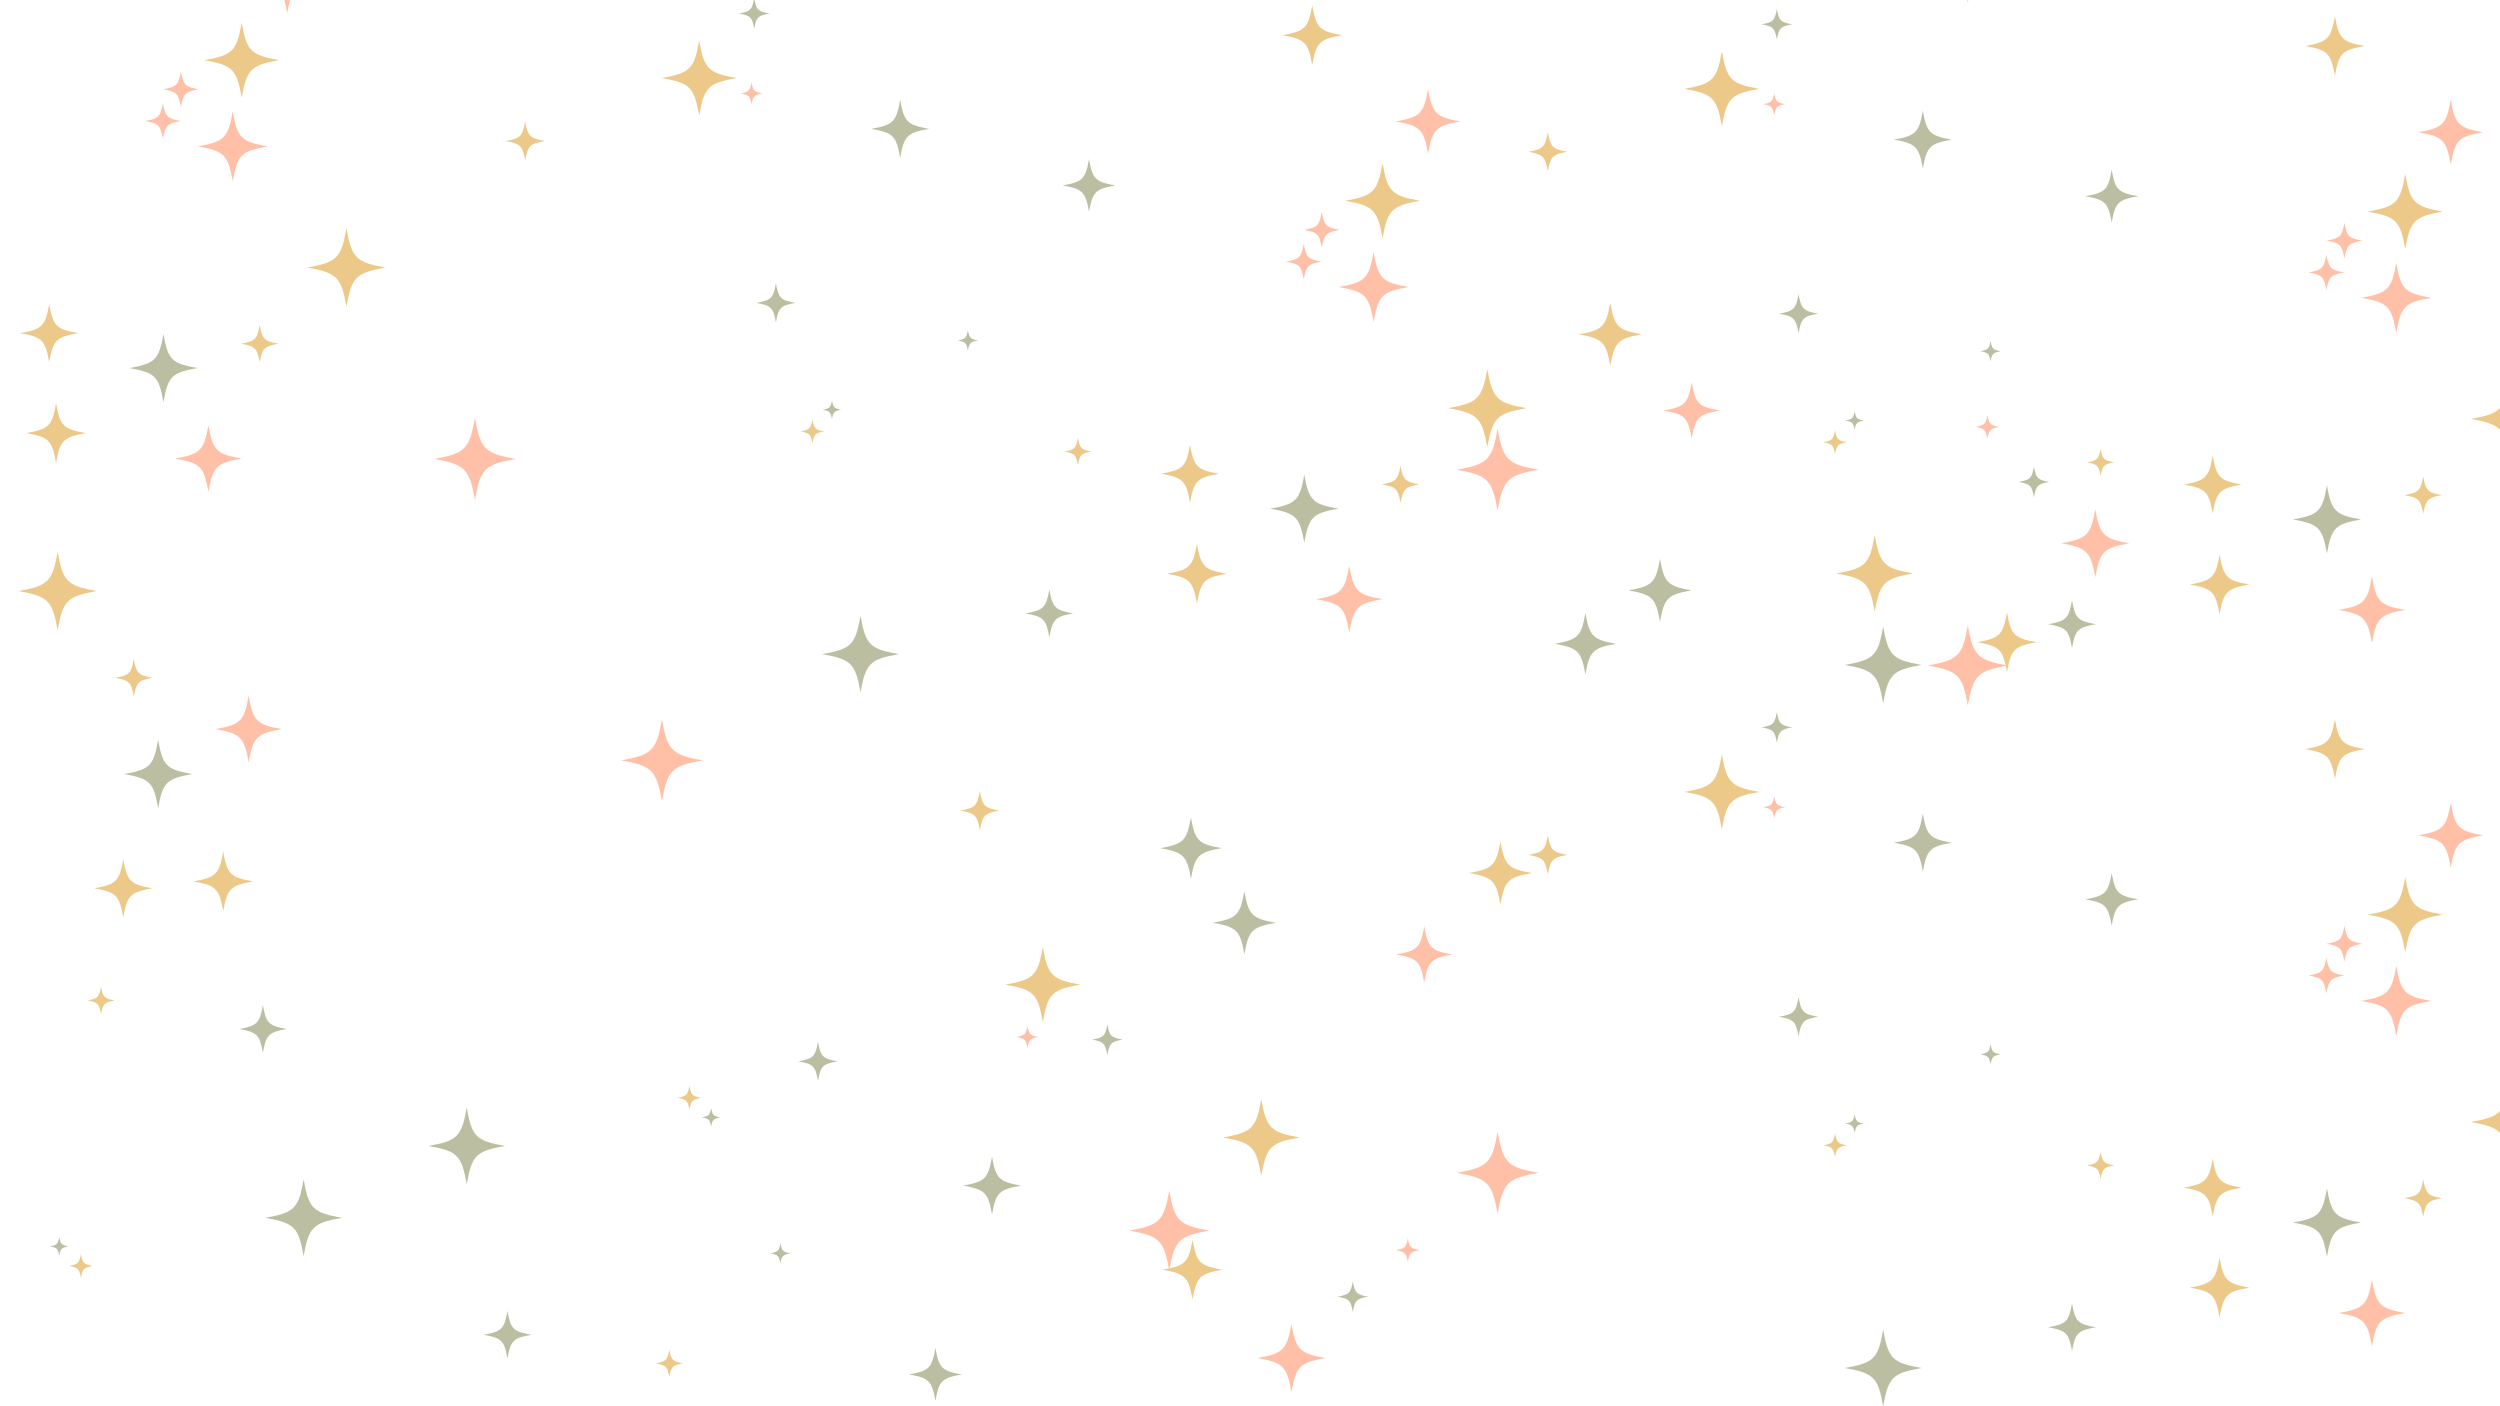 <svg width="2560" height="1440" viewBox="0 0 2560 1440" fill="none" xmlns="http://www.w3.org/2000/svg">
<g clip-path="url(#clip0_156_2478)">
<path d="M2303.38 598.552C2280.25 602.641 2276.94 605.943 2272.86 629.083C2268.78 605.953 2265.46 602.641 2242.35 598.552C2265.47 594.469 2268.79 591.167 2272.86 568.021C2276.95 591.156 2280.26 594.469 2303.38 598.552Z" fill="#ECC889"/>
<path d="M1801.55 90.974C1772.48 96.109 1768.32 100.271 1763.18 129.349C1758.05 100.271 1753.89 96.109 1724.82 90.974C1753.89 85.839 1758.05 81.677 1763.18 52.599C1768.32 81.677 1772.48 85.839 1801.55 90.974Z" fill="#ECC889"/>
<mask id="mask0_156_2478" style="mask-type:luminance" maskUnits="userSpaceOnUse" x="1491" y="438" width="85" height="86">
<path d="M1576 438.667V524H1491.48V438.667H1576Z" fill="white"/>
</mask>
<g mask="url(#mask0_156_2478)">
<path d="M1575.39 481.005C1543.68 486.604 1539.14 491.146 1533.54 522.865C1527.94 491.146 1523.4 486.604 1491.68 481.005C1523.4 475.401 1527.94 470.865 1533.54 439.141C1539.14 470.865 1543.68 475.401 1575.39 481.005Z" fill="#FFC0A7"/>
</g>
<path d="M2418.99 246.443C2405.11 248.89 2403.14 250.885 2400.69 264.755C2398.24 250.875 2396.24 248.89 2382.38 246.443C2396.26 243.995 2398.24 242.005 2400.69 228.135C2403.14 242.015 2405.13 243.995 2418.99 246.443Z" fill="#FFC0A7"/>
<path d="M1891.3 452.833C1882.05 454.469 1880.73 455.792 1879.09 465.047C1877.46 455.792 1876.14 454.469 1866.89 452.833C1876.14 451.198 1877.46 449.875 1879.09 440.625C1880.73 449.875 1882.05 451.198 1891.3 452.833Z" fill="#ECC889"/>
<path d="M2542.68 135.396C2517.57 139.828 2513.97 143.422 2509.54 168.537C2505.11 143.422 2501.52 139.828 2476.41 135.396C2501.52 130.964 2505.11 127.365 2509.54 102.255C2513.97 127.365 2517.57 130.964 2542.68 135.396Z" fill="#FFC0A7"/>
<path d="M2400.58 278.948C2386.7 281.396 2384.72 283.39 2382.27 297.255C2379.82 283.38 2377.83 281.396 2363.96 278.948C2377.84 276.5 2379.82 274.505 2382.27 260.635C2384.72 274.515 2386.71 276.5 2400.58 278.948Z" fill="#FFC0A7"/>
<mask id="mask1_156_2478" style="mask-type:luminance" maskUnits="userSpaceOnUse" x="1888" y="641" width="80" height="80">
<path d="M1968 641.333V720.094H1888V641.333H1968Z" fill="white"/>
</mask>
<g mask="url(#mask1_156_2478)">
<path d="M1967.62 680.896C1937.89 686.146 1933.64 690.396 1928.38 720.146C1923.12 690.406 1918.88 686.146 1889.14 680.896C1918.87 675.641 1923.12 671.391 1928.38 641.641C1933.64 671.38 1937.88 675.641 1967.62 680.896Z" fill="#BBBEA0"/>
</g>
<path d="M2164.94 473.422C2154.36 475.281 2152.85 476.802 2150.99 487.375C2149.12 476.802 2147.61 475.281 2137.04 473.422C2147.61 471.557 2149.12 470.042 2150.99 459.463C2152.85 470.042 2154.36 471.557 2164.94 473.422Z" fill="#ECC889"/>
<path d="M2500.56 507.005C2486.03 509.573 2483.94 511.651 2481.38 526.193C2478.81 511.651 2476.73 509.573 2462.19 507.005C2476.73 504.438 2478.81 502.36 2481.38 487.818C2483.94 502.36 2486.03 504.438 2500.56 507.005Z" fill="#ECC889"/>
<path d="M2189.4 200.943C2168.92 204.557 2165.98 207.495 2162.37 227.974C2158.76 207.485 2155.82 204.547 2135.34 200.943C2155.83 197.323 2158.77 194.386 2162.37 173.912C2165.99 194.396 2168.93 197.333 2189.4 200.943Z" fill="#BBBEA0"/>
<path d="M1861.78 321.198C1846.58 323.885 1844.41 326.052 1841.73 341.265C1839.05 326.062 1836.86 323.885 1821.68 321.198C1836.88 318.515 1839.06 316.349 1841.73 301.135C1844.42 316.333 1846.59 318.515 1861.78 321.198Z" fill="#BBBEA0"/>
<path d="M2048.79 359.661C2040.86 361.057 2039.73 362.198 2038.33 370.125C2036.93 362.198 2035.8 361.057 2027.86 359.661C2035.8 358.265 2036.93 357.125 2038.33 349.198C2039.73 357.125 2040.86 358.265 2048.79 359.661Z" fill="#BBBEA0"/>
<path d="M2462.85 624.557C2437.08 629.104 2433.4 632.792 2428.84 658.573C2424.29 632.802 2420.61 629.115 2394.83 624.557C2420.6 620.005 2424.28 616.323 2428.84 590.537C2433.39 616.313 2437.07 619.995 2462.85 624.557Z" fill="#FFC0A7"/>
<path d="M1908.73 430.625C1901.46 431.901 1900.42 432.953 1899.14 440.214C1897.86 432.943 1896.81 431.901 1889.56 430.625C1896.82 429.349 1897.86 428.297 1899.14 421.037C1900.42 428.307 1901.47 429.349 1908.73 430.625Z" fill="#BBBEA0"/>
<path d="M1605.05 155.438C1589.85 158.125 1587.68 160.292 1585 175.505C1582.31 160.302 1580.14 158.125 1564.95 155.438C1580.15 152.75 1582.32 150.583 1585 135.375C1587.69 150.573 1589.86 152.75 1605.05 155.438Z" fill="#ECC889"/>
<path d="M2610.32 429C2579.92 434.365 2575.57 438.719 2570.2 469.12C2564.84 438.719 2560.49 434.365 2530.09 429C2560.49 423.636 2564.84 419.281 2570.2 388.88C2575.57 419.281 2579.92 423.636 2610.32 429Z" fill="#ECC889"/>
<path d="M2421.45 47.099C2398.32 51.182 2395.01 54.484 2390.94 77.625C2386.85 54.495 2383.54 51.182 2360.42 47.099C2383.55 43.011 2386.86 39.709 2390.94 16.568C2395.02 39.698 2398.33 43.011 2421.45 47.099Z" fill="#ECC889"/>
<path d="M2501.33 216.651C2472.26 221.786 2468.1 225.948 2462.96 255.026C2457.83 225.948 2453.67 221.786 2424.59 216.651C2453.67 211.515 2457.83 207.354 2462.96 178.276C2468.1 207.354 2472.26 211.515 2501.33 216.651Z" fill="#ECC889"/>
<path d="M1828.15 106.682C1819.56 108.203 1818.33 109.427 1816.81 118.026C1815.29 109.437 1814.06 108.213 1805.46 106.682C1814.05 105.167 1815.28 103.943 1816.81 95.338C1818.32 103.932 1819.55 105.156 1828.15 106.682Z" fill="#FFC0A7"/>
<path d="M2489.51 304.948C2462.42 309.74 2458.54 313.604 2453.76 340.714C2448.97 313.615 2445.1 309.74 2417.99 304.948C2445.09 300.161 2448.97 296.292 2453.76 269.188C2458.54 296.281 2462.41 300.161 2489.51 304.948Z" fill="#FFC0A7"/>
<path d="M2056.03 -38.495C2024.97 -33.011 2020.53 -28.568 2015.05 2.505C2009.57 -28.558 2005.11 -33 1974.07 -38.495C2005.13 -43.974 2009.57 -48.417 2015.05 -79.49C2020.53 -48.427 2024.98 -43.984 2056.03 -38.495Z" fill="#FFC0A7"/>
<path d="M2417.68 531.922C2391.25 536.594 2387.47 540.375 2382.8 566.807C2378.14 540.375 2374.35 536.594 2347.92 531.922C2374.35 527.255 2378.14 523.474 2382.8 497.037C2387.47 523.474 2391.25 527.255 2417.68 531.922Z" fill="#BBBEA0"/>
<path d="M1835.21 24.885C1823.32 26.99 1821.61 28.688 1819.52 40.583C1817.41 28.688 1815.71 26.99 1803.82 24.885C1815.71 22.787 1817.41 21.083 1819.52 9.188C1821.61 21.083 1823.32 22.787 1835.21 24.885Z" fill="#BBBEA0"/>
<path d="M2146.16 639.182C2127.66 642.453 2125.01 645.099 2121.74 663.604C2118.47 645.099 2115.82 642.453 2097.32 639.182C2115.82 635.911 2118.47 633.265 2121.74 614.76C2125.01 633.265 2127.66 635.911 2146.16 639.182Z" fill="#BBBEA0"/>
<path d="M2295.46 496.172C2272.99 500.136 2269.78 503.354 2265.81 525.823C2261.85 503.354 2258.63 500.136 2236.16 496.172C2258.63 492.208 2261.85 488.99 2265.81 466.521C2269.78 488.99 2272.99 492.208 2295.46 496.172Z" fill="#ECC889"/>
<path d="M1998.65 142.979C1976.18 146.943 1972.97 150.161 1969 172.63C1965.04 150.161 1961.82 146.943 1939.35 142.979C1961.82 139.016 1965.04 135.797 1969 113.328C1972.97 135.797 1976.18 139.016 1998.65 142.979Z" fill="#BBBEA0"/>
<path d="M2303.38 1318.52C2280.25 1322.6 2276.94 1325.9 2272.86 1349.05C2268.78 1325.91 2265.46 1322.6 2242.35 1318.52C2265.47 1314.43 2268.79 1311.13 2272.86 1287.98C2276.95 1311.11 2280.26 1314.43 2303.38 1318.52Z" fill="#ECC889"/>
<path d="M1801.55 810.938C1772.48 816.073 1768.32 820.229 1763.18 849.307C1758.05 820.229 1753.89 816.073 1724.82 810.938C1753.89 805.802 1758.05 801.641 1763.18 772.562C1768.32 801.641 1772.48 805.802 1801.55 810.938Z" fill="#ECC889"/>
<path d="M2085.65 657.63C2062.52 661.719 2059.2 665.021 2055.13 688.161C2051.05 665.031 2047.73 661.719 2024.61 657.63C2047.74 653.547 2051.06 650.245 2055.13 627.104C2059.21 650.234 2062.53 653.547 2085.65 657.63Z" fill="#ECC889"/>
<mask id="mask2_156_2478" style="mask-type:luminance" maskUnits="userSpaceOnUse" x="1491" y="1158" width="85" height="86">
<path d="M1576 1158.67V1244H1491.48V1158.67H1576Z" fill="white"/>
</mask>
<g mask="url(#mask2_156_2478)">
<path d="M1575.39 1200.96C1543.68 1206.57 1539.14 1211.1 1533.54 1242.83C1527.94 1211.1 1523.4 1206.57 1491.68 1200.96C1523.4 1195.36 1527.94 1190.82 1533.54 1159.1C1539.14 1190.82 1543.68 1195.36 1575.39 1200.96Z" fill="#FFC0A7"/>
</g>
<path d="M2418.99 966.406C2405.11 968.854 2403.14 970.849 2400.69 984.714C2398.24 970.839 2396.24 968.854 2382.38 966.406C2396.26 963.958 2398.24 961.964 2400.69 948.094C2403.14 961.974 2405.13 963.958 2418.99 966.406Z" fill="#FFC0A7"/>
<path d="M1891.3 1172.8C1882.05 1174.43 1880.73 1175.76 1879.09 1185.01C1877.46 1175.76 1876.14 1174.43 1866.89 1172.8C1876.14 1171.16 1877.46 1169.84 1879.09 1160.58C1880.73 1169.84 1882.05 1171.16 1891.3 1172.8Z" fill="#ECC889"/>
<path d="M2542.68 855.354C2517.57 859.786 2513.97 863.385 2509.54 888.495C2505.11 863.385 2501.52 859.786 2476.41 855.354C2501.52 850.922 2505.11 847.328 2509.54 822.213C2513.97 847.328 2517.57 850.922 2542.68 855.354Z" fill="#FFC0A7"/>
<path d="M2400.58 998.906C2386.7 1001.35 2384.72 1003.35 2382.27 1017.22C2379.82 1003.34 2377.83 1001.35 2363.96 998.906C2377.84 996.458 2379.82 994.464 2382.27 980.599C2384.72 994.474 2386.71 996.458 2400.58 998.906Z" fill="#FFC0A7"/>
<path d="M1761.08 420.365C1739.28 424.208 1736.16 427.333 1732.31 449.151C1728.47 427.344 1725.33 424.224 1703.54 420.365C1725.35 416.521 1728.47 413.396 1732.31 391.578C1736.16 413.385 1739.29 416.505 1761.08 420.365Z" fill="#FFC0A7"/>
<mask id="mask3_156_2478" style="mask-type:luminance" maskUnits="userSpaceOnUse" x="1616" y="310" width="66" height="65">
<path d="M1681.33 310.094V374.667H1616V310.094H1681.33Z" fill="white"/>
</mask>
<g mask="url(#mask3_156_2478)">
<path d="M1681.17 342.359C1656.72 346.672 1653.22 350.182 1648.91 374.625C1644.6 350.172 1641.09 346.672 1616.65 342.359C1641.1 338.047 1644.6 334.536 1648.91 310.094C1653.22 334.547 1656.73 338.047 1681.17 342.359Z" fill="#ECC889"/>
</g>
<path d="M2047.29 437.156C2038.04 438.792 2036.71 440.114 2035.08 449.37C2033.44 440.114 2032.12 438.792 2022.87 437.156C2032.12 435.521 2033.44 434.198 2035.08 424.948C2036.71 434.198 2038.04 435.521 2047.29 437.156Z" fill="#FFC0A7"/>
<path d="M1654.84 659.255C1631.05 663.464 1627.65 666.865 1623.45 690.656C1619.24 666.865 1615.84 663.464 1592.05 659.255C1615.84 655.052 1619.24 651.651 1623.45 627.859C1627.65 651.651 1631.05 655.052 1654.84 659.255Z" fill="#BBBEA0"/>
<path d="M1967.62 1400.85C1937.89 1406.11 1933.64 1410.35 1928.38 1440.1C1923.12 1410.36 1918.88 1406.11 1889.14 1400.85C1918.87 1395.6 1923.12 1391.35 1928.38 1361.6C1933.64 1391.34 1937.88 1395.6 1967.62 1400.85Z" fill="#BBBEA0"/>
<path d="M2164.94 1193.38C2154.36 1195.24 2152.85 1196.76 2150.99 1207.33C2149.12 1196.76 2147.61 1195.24 2137.04 1193.38C2147.61 1191.52 2149.12 1190 2150.99 1179.43C2152.85 1190 2154.36 1191.52 2164.94 1193.38Z" fill="#ECC889"/>
<path d="M2500.56 1226.96C2486.03 1229.53 2483.94 1231.61 2481.38 1246.15C2478.81 1231.61 2476.73 1229.53 2462.19 1226.96C2476.73 1224.4 2478.81 1222.32 2481.38 1207.78C2483.94 1222.32 2486.03 1224.4 2500.56 1226.96Z" fill="#ECC889"/>
<path d="M2189.4 920.901C2168.92 924.521 2165.98 927.458 2162.37 947.932C2158.76 927.448 2155.82 924.51 2135.34 920.901C2155.83 917.281 2158.77 914.349 2162.37 893.87C2165.99 914.359 2168.93 917.292 2189.4 920.901Z" fill="#BBBEA0"/>
<path d="M1861.78 1041.16C1846.58 1043.85 1844.41 1046.02 1841.73 1061.22C1839.05 1046.03 1836.86 1043.85 1821.68 1041.16C1836.88 1038.47 1839.06 1036.31 1841.73 1021.09C1844.42 1036.3 1846.59 1038.47 1861.78 1041.16Z" fill="#BBBEA0"/>
<path d="M2048.79 1079.62C2040.86 1081.02 2039.73 1082.16 2038.33 1090.09C2036.93 1082.16 2035.8 1081.02 2027.86 1079.62C2035.8 1078.22 2036.93 1077.09 2038.33 1069.16C2039.73 1077.09 2040.86 1078.22 2048.79 1079.62Z" fill="#BBBEA0"/>
<path d="M2462.85 1344.52C2437.08 1349.07 2433.4 1352.75 2428.84 1378.54C2424.29 1352.76 2420.61 1349.08 2394.83 1344.52C2420.6 1339.96 2424.28 1336.28 2428.84 1310.49C2433.39 1336.27 2437.07 1339.95 2462.85 1344.52Z" fill="#FFC0A7"/>
<path d="M1908.73 1150.58C1901.46 1151.86 1900.42 1152.92 1899.14 1160.17C1897.86 1152.91 1896.81 1151.86 1889.56 1150.58C1896.82 1149.31 1897.86 1148.26 1899.14 1140.99C1900.42 1148.27 1901.47 1149.31 1908.73 1150.58Z" fill="#BBBEA0"/>
<path d="M1605.05 875.396C1589.85 878.083 1587.68 880.25 1585 895.464C1582.31 880.261 1580.14 878.083 1564.95 875.396C1580.15 872.714 1582.32 870.547 1585 855.333C1587.69 870.531 1589.86 872.714 1605.05 875.396Z" fill="#ECC889"/>
<path d="M2610.32 1148.96C2579.92 1154.32 2575.57 1158.68 2570.2 1189.08C2564.84 1158.68 2560.49 1154.32 2530.09 1148.96C2560.49 1143.6 2564.84 1139.24 2570.2 1108.84C2575.57 1139.24 2579.92 1143.6 2610.32 1148.96Z" fill="#ECC889"/>
<path d="M2421.45 767.057C2398.32 771.14 2395.01 774.448 2390.94 797.588C2386.85 774.458 2383.54 771.14 2360.42 767.057C2383.55 762.974 2386.86 759.667 2390.94 736.526C2395.02 759.656 2398.33 762.974 2421.45 767.057Z" fill="#ECC889"/>
<path d="M2098.44 493.495C2086.55 495.599 2084.84 497.297 2082.74 509.193C2080.64 497.297 2078.94 495.599 2067.05 493.495C2078.94 491.396 2080.64 489.693 2082.74 477.797C2084.84 489.693 2086.55 491.396 2098.44 493.495Z" fill="#BBBEA0"/>
<path d="M2501.33 936.609C2472.26 941.745 2468.1 945.906 2462.96 974.984C2457.83 945.906 2453.67 941.745 2424.59 936.609C2453.67 931.474 2457.83 927.318 2462.96 898.234C2468.1 927.318 2472.26 931.474 2501.33 936.609Z" fill="#ECC889"/>
<path d="M1828.15 826.646C1819.56 828.162 1818.33 829.386 1816.81 837.99C1815.29 829.396 1814.06 828.172 1805.46 826.646C1814.05 825.13 1815.28 823.901 1816.81 815.302C1818.32 823.891 1819.55 825.115 1828.15 826.646Z" fill="#FFC0A7"/>
<path d="M2489.51 1024.91C2462.42 1029.7 2458.54 1033.57 2453.76 1060.67C2448.97 1033.58 2445.1 1029.7 2417.99 1024.91C2445.09 1020.12 2448.97 1016.26 2453.76 989.146C2458.54 1016.24 2462.41 1020.12 2489.51 1024.91Z" fill="#FFC0A7"/>
<path d="M2056.03 681.469C2024.97 686.948 2020.53 691.391 2015.05 722.464C2009.57 691.401 2005.11 686.958 1974.07 681.469C2005.13 675.984 2009.57 671.542 2015.05 640.469C2020.53 671.531 2024.98 675.974 2056.03 681.469Z" fill="#FFC0A7"/>
<path d="M1732.08 604.547C1707.64 608.859 1704.14 612.37 1699.82 636.807C1695.52 612.354 1692.01 608.859 1667.57 604.547C1692.02 600.234 1695.52 596.724 1699.82 572.281C1704.14 596.734 1707.65 600.234 1732.08 604.547Z" fill="#BBBEA0"/>
<path d="M2417.68 1251.89C2391.25 1256.55 2387.47 1260.33 2382.8 1286.77C2378.14 1260.33 2374.35 1256.55 2347.92 1251.89C2374.35 1247.21 2378.14 1243.43 2382.8 1217C2387.47 1243.43 2391.25 1247.21 2417.68 1251.89Z" fill="#BBBEA0"/>
<path d="M1835.21 744.849C1823.32 746.948 1821.61 748.651 1819.52 760.547C1817.41 748.651 1815.71 746.948 1803.82 744.849C1815.71 742.745 1817.41 741.042 1819.52 729.146C1821.61 741.042 1823.32 742.745 1835.21 744.849Z" fill="#BBBEA0"/>
<path d="M2146.16 1359.14C2127.66 1362.42 2125.01 1365.06 2121.74 1383.56C2118.47 1365.06 2115.82 1362.42 2097.32 1359.14C2115.82 1355.87 2118.47 1353.23 2121.74 1334.72C2125.01 1353.23 2127.66 1355.87 2146.16 1359.14Z" fill="#BBBEA0"/>
<path d="M2180.45 556.333C2154.02 561 2150.24 564.781 2145.57 591.219C2140.9 564.781 2137.12 561.005 2110.69 556.333C2137.12 551.661 2140.9 547.88 2145.57 521.448C2150.24 547.88 2154.02 551.661 2180.45 556.333Z" fill="#FFC0A7"/>
<path d="M2295.46 1216.13C2272.99 1220.1 2269.78 1223.31 2265.81 1245.79C2261.85 1223.31 2258.63 1220.1 2236.16 1216.13C2258.63 1212.17 2261.85 1208.95 2265.81 1186.48C2269.78 1208.95 2272.99 1212.17 2295.46 1216.13Z" fill="#ECC889"/>
<path d="M1998.65 862.938C1976.18 866.906 1972.97 870.12 1969 892.594C1965.04 870.12 1961.82 866.906 1939.35 862.938C1961.82 858.974 1965.04 855.755 1969 833.287C1972.97 855.755 1976.18 858.974 1998.65 862.938Z" fill="#BBBEA0"/>
<path d="M1958.96 587.208C1929.22 592.464 1924.97 596.714 1919.71 626.464C1914.46 596.724 1910.21 592.464 1880.47 587.208C1910.2 581.958 1914.46 577.708 1919.71 547.958C1924.97 577.698 1929.21 581.958 1958.96 587.208Z" fill="#ECC889"/>
<path d="M1256.17 587.505C1233.04 591.594 1229.72 594.896 1225.65 618.036C1221.57 594.906 1218.25 591.594 1195.14 587.505C1218.26 583.422 1221.58 580.12 1225.65 556.979C1229.73 580.109 1233.05 583.422 1256.17 587.505Z" fill="#ECC889"/>
<path d="M754.338 79.927C725.265 85.063 721.104 89.224 715.969 118.302C710.838 89.224 706.677 85.063 677.604 79.927C706.677 74.792 710.838 70.636 715.969 41.552C721.104 70.636 725.265 74.792 754.338 79.927Z" fill="#ECC889"/>
<mask id="mask4_156_2478" style="mask-type:luminance" maskUnits="userSpaceOnUse" x="444" y="428" width="86" height="84">
<path d="M529.333 428V512H444.265V428H529.333Z" fill="white"/>
</mask>
<g mask="url(#mask4_156_2478)">
<path d="M528.177 469.958C496.463 475.557 491.922 480.099 486.323 511.823C480.724 480.099 476.182 475.557 444.463 469.958C476.182 464.354 480.724 459.818 486.323 428.094C491.922 459.818 496.463 464.354 528.177 469.958Z" fill="#FFC0A7"/>
</g>
<path d="M1371.78 235.396C1357.9 237.849 1355.92 239.838 1353.47 253.708C1351.03 239.828 1349.03 237.849 1335.17 235.396C1349.04 232.948 1351.03 230.958 1353.47 217.088C1355.92 230.969 1357.91 232.948 1371.78 235.396Z" fill="#FFC0A7"/>
<path d="M844.088 441.786C834.833 443.422 833.515 444.745 831.88 454C830.245 444.745 828.922 443.422 819.672 441.786C828.922 440.151 830.245 438.833 831.88 429.578C833.515 438.828 834.833 440.151 844.088 441.786Z" fill="#ECC889"/>
<path d="M1495.46 124.349C1470.35 128.781 1466.76 132.375 1462.33 157.49C1457.9 132.375 1454.3 128.781 1429.19 124.349C1454.3 119.917 1457.9 116.318 1462.33 91.209C1466.76 116.318 1470.35 119.917 1495.46 124.349Z" fill="#FFC0A7"/>
<path d="M1353.36 267.901C1339.49 270.349 1337.5 272.344 1335.06 286.208C1332.61 272.333 1330.61 270.349 1316.75 267.901C1330.62 265.453 1332.61 263.458 1335.06 249.588C1337.5 263.469 1339.5 265.453 1353.36 267.901Z" fill="#FFC0A7"/>
<mask id="mask5_156_2478" style="mask-type:luminance" maskUnits="userSpaceOnUse" x="841" y="629" width="81" height="81">
<path d="M921.333 629.333V709.047H841.333V629.333H921.333Z" fill="white"/>
</mask>
<g mask="url(#mask5_156_2478)">
<path d="M920.411 669.849C890.677 675.099 886.422 679.349 881.166 709.099C875.911 679.359 871.666 675.099 841.922 669.849C871.656 664.594 875.911 660.344 881.166 630.594C886.422 660.333 890.666 664.594 920.411 669.849Z" fill="#BBBEA0"/>
</g>
<path d="M1117.72 462.375C1107.15 464.234 1105.64 465.755 1103.77 476.328C1101.91 465.755 1100.4 464.234 1089.82 462.375C1100.4 460.51 1101.91 458.995 1103.77 448.417C1105.64 458.995 1107.15 460.51 1117.72 462.375Z" fill="#ECC889"/>
<path d="M1453.35 495.958C1438.81 498.526 1436.73 500.61 1434.16 515.146C1431.6 500.61 1429.52 498.526 1414.98 495.958C1429.52 493.391 1431.6 491.313 1434.16 476.771C1436.73 491.313 1438.81 493.391 1453.35 495.958Z" fill="#ECC889"/>
<path d="M1142.19 189.896C1121.7 193.516 1118.77 196.448 1115.16 216.927C1111.54 196.438 1108.6 193.505 1088.13 189.896C1108.61 186.276 1111.55 183.339 1115.16 162.865C1118.78 183.349 1121.71 186.287 1142.19 189.896Z" fill="#BBBEA0"/>
<path d="M814.567 310.156C799.369 312.838 797.192 315.005 794.515 330.219C791.828 315.021 789.651 312.838 774.463 310.156C789.661 307.469 791.838 305.302 794.515 290.088C797.203 305.292 799.38 307.469 814.567 310.156Z" fill="#BBBEA0"/>
<path d="M1001.58 348.614C993.651 350.01 992.51 351.151 991.115 359.078C989.719 351.151 988.578 350.01 980.651 348.614C988.578 347.219 989.719 346.078 991.115 338.151C992.51 346.078 993.651 347.219 1001.58 348.614Z" fill="#BBBEA0"/>
<path d="M1415.64 613.511C1389.87 618.057 1386.19 621.745 1381.62 647.531C1377.08 621.755 1373.4 618.073 1347.61 613.511C1373.38 608.959 1377.07 605.276 1381.62 579.49C1386.18 605.266 1389.86 608.948 1415.64 613.511Z" fill="#FFC0A7"/>
<path d="M861.516 419.578C854.245 420.86 853.208 421.906 851.927 429.167C850.651 421.896 849.599 420.86 842.344 419.578C849.609 418.302 850.651 417.25 851.927 409.99C853.208 417.261 854.26 418.302 861.516 419.578Z" fill="#BBBEA0"/>
<path d="M557.838 144.391C542.64 147.078 540.463 149.245 537.786 164.458C535.099 149.255 532.922 147.078 517.734 144.391C532.932 141.703 535.109 139.536 537.786 124.328C540.474 139.526 542.651 141.703 557.838 144.391Z" fill="#ECC889"/>
<mask id="mask6_156_2478" style="mask-type:luminance" maskUnits="userSpaceOnUse" x="1482" y="377" width="82" height="82">
<path d="M1563.27 377.333V458.667H1482.67V377.333H1563.27Z" fill="white"/>
</mask>
<g mask="url(#mask6_156_2478)">
<path d="M1563.1 417.953C1532.71 423.318 1528.35 427.672 1522.99 458.073C1517.63 427.672 1513.27 423.318 1482.87 417.953C1513.27 412.589 1517.63 408.235 1522.99 377.833C1528.35 408.235 1532.71 412.589 1563.1 417.953Z" fill="#ECC889"/>
</g>
<path d="M1374.24 36.052C1351.11 40.136 1347.8 43.438 1343.72 66.584C1339.64 43.448 1336.32 40.136 1313.21 36.052C1336.33 31.964 1339.65 28.662 1343.72 5.521C1347.81 28.651 1351.12 31.964 1374.24 36.052Z" fill="#ECC889"/>
<path d="M1454.11 205.604C1425.04 210.739 1420.89 214.901 1415.75 243.979C1410.61 214.901 1406.45 210.739 1377.38 205.604C1406.45 200.469 1410.61 196.307 1415.75 167.229C1420.89 196.307 1425.04 200.469 1454.11 205.604Z" fill="#ECC889"/>
<path d="M780.932 95.635C772.344 97.156 771.12 98.38 769.594 106.979C768.073 98.391 766.849 97.167 758.25 95.635C766.838 94.12 768.062 92.896 769.594 84.297C771.109 92.885 772.333 94.109 780.932 95.635Z" fill="#FFC0A7"/>
<path d="M1442.3 293.901C1415.21 298.693 1411.33 302.557 1406.54 329.667C1401.76 302.568 1397.89 298.693 1370.78 293.901C1397.87 289.115 1401.76 285.245 1406.54 258.141C1411.33 285.234 1415.2 289.115 1442.3 293.901Z" fill="#FFC0A7"/>
<path d="M1370.47 520.88C1344.04 525.547 1340.26 529.328 1335.59 555.766C1330.92 529.328 1327.14 525.547 1300.71 520.88C1327.14 516.208 1330.92 512.427 1335.59 485.99C1340.26 512.427 1344.04 516.208 1370.47 520.88Z" fill="#BBBEA0"/>
<path d="M787.995 13.838C776.104 15.943 774.401 17.641 772.297 29.537C770.198 17.641 768.495 15.943 756.604 13.838C768.495 11.74 770.198 10.037 772.297 -1.859C774.401 10.037 776.104 11.74 787.995 13.838Z" fill="#BBBEA0"/>
<path d="M1098.94 628.135C1080.44 631.406 1077.8 634.052 1074.53 652.557C1071.25 634.052 1068.61 631.406 1050.11 628.135C1068.61 624.864 1071.25 622.219 1074.53 603.713C1077.8 622.219 1080.44 624.864 1098.94 628.135Z" fill="#BBBEA0"/>
<path d="M1248.24 485.125C1225.78 489.089 1222.56 492.307 1218.6 514.776C1214.63 492.307 1211.42 489.089 1188.95 485.125C1211.42 481.162 1214.63 477.943 1218.6 455.474C1222.56 477.943 1225.78 481.162 1248.24 485.125Z" fill="#ECC889"/>
<path d="M951.438 131.932C928.969 135.896 925.75 139.115 921.786 161.583C917.823 139.115 914.604 135.896 892.141 131.932C914.604 127.969 917.823 124.75 921.786 102.281C925.75 124.75 928.969 127.969 951.438 131.932Z" fill="#BBBEA0"/>
<path d="M1067.84 1046.62C1062.71 1017.54 1058.55 1013.39 1029.47 1008.25C1058.55 1003.11 1062.71 998.953 1067.84 969.88C1072.98 998.953 1077.14 1003.11 1106.21 1008.25C1077.14 1013.39 1072.98 1017.54 1067.84 1046.62Z" fill="#ECC889"/>
<path d="M1221.15 1330.71C1217.06 1307.58 1213.75 1304.27 1190.61 1300.2C1213.74 1296.11 1217.06 1292.8 1221.15 1269.68C1225.23 1292.81 1228.53 1296.12 1251.68 1300.2C1228.54 1304.28 1225.23 1307.59 1221.15 1330.71Z" fill="#ECC889"/>
<mask id="mask7_156_2478" style="mask-type:luminance" maskUnits="userSpaceOnUse" x="634" y="736" width="86" height="86">
<path d="M720 736.547V821.333H634.667V736.547H720Z" fill="white"/>
</mask>
<g mask="url(#mask7_156_2478)">
<path d="M677.813 820.458C672.214 788.739 667.672 784.203 635.948 778.599C667.672 773 672.214 768.463 677.813 736.745C683.412 768.463 687.953 773 719.677 778.599C687.953 784.203 683.412 788.739 677.813 820.458Z" fill="#FFC0A7"/>
</g>
<path d="M705.979 1136.36C704.343 1127.11 703.026 1125.79 693.771 1124.16C703.026 1122.52 704.343 1121.2 705.979 1111.95C707.619 1121.2 708.937 1122.52 718.192 1124.16C708.937 1125.79 707.619 1127.11 705.979 1136.36Z" fill="#ECC889"/>
<path d="M1458.41 1006.15C1454.57 984.344 1451.45 981.224 1429.62 977.375C1451.43 973.531 1454.56 970.401 1458.41 948.604C1462.26 970.411 1465.38 973.531 1487.2 977.375C1465.39 981.224 1462.27 984.354 1458.41 1006.15Z" fill="#FFC0A7"/>
<mask id="mask8_156_2478" style="mask-type:luminance" maskUnits="userSpaceOnUse" x="1504" y="861" width="65" height="66">
<path d="M1568.68 861.333V926.667H1504V861.333H1568.68Z" fill="white"/>
</mask>
<g mask="url(#mask8_156_2478)">
<path d="M1536.42 926.24C1532.1 901.786 1528.59 898.292 1504.15 893.979C1528.6 889.667 1532.1 886.156 1536.42 861.719C1540.73 886.167 1544.24 889.667 1568.68 893.979C1544.23 898.292 1540.73 901.797 1536.42 926.24Z" fill="#ECC889"/>
</g>
<path d="M1441.62 1292.35C1439.98 1283.1 1438.66 1281.78 1429.41 1280.15C1438.66 1278.51 1439.98 1277.19 1441.62 1267.94C1443.26 1277.19 1444.58 1278.51 1453.83 1280.15C1444.58 1281.78 1443.26 1283.1 1441.62 1292.35Z" fill="#FFC0A7"/>
<path d="M1219.52 899.901C1215.32 876.114 1211.91 872.713 1188.12 868.51C1211.91 864.307 1215.32 860.906 1219.52 837.12C1223.72 860.906 1227.12 864.307 1250.92 868.51C1227.12 872.713 1223.72 876.114 1219.52 899.901Z" fill="#BBBEA0"/>
<mask id="mask9_156_2478" style="mask-type:luminance" maskUnits="userSpaceOnUse" x="438" y="1133" width="80" height="81">
<path d="M517.333 1133.33V1213.33H438.682V1133.33H517.333Z" fill="white"/>
</mask>
<g mask="url(#mask9_156_2478)">
<path d="M477.922 1212.69C472.666 1182.96 468.422 1178.7 438.672 1173.44C468.411 1168.19 472.666 1163.94 477.922 1134.2C483.177 1163.93 487.427 1168.19 517.177 1173.44C487.437 1178.7 483.177 1182.94 477.922 1212.69Z" fill="#BBBEA0"/>
</g>
<path d="M685.396 1410.01C683.531 1399.43 682.015 1397.92 671.442 1396.05C682.015 1394.19 683.531 1392.67 685.396 1382.1C687.26 1392.67 688.776 1394.19 699.349 1396.05C688.776 1397.92 687.26 1399.43 685.396 1410.01Z" fill="#ECC889"/>
<path d="M957.875 1434.46C954.255 1413.98 951.323 1411.05 930.844 1407.44C951.333 1403.82 954.266 1400.89 957.875 1380.41C961.495 1400.9 964.427 1403.83 984.906 1407.44C964.417 1411.06 961.484 1413.99 957.875 1434.46Z" fill="#BBBEA0"/>
<path d="M837.614 1106.85C834.927 1091.65 832.76 1089.47 817.552 1086.8C832.75 1084.11 834.927 1081.93 837.614 1066.74C840.302 1081.94 842.469 1084.12 857.682 1086.8C842.479 1089.48 840.302 1091.66 837.614 1106.85Z" fill="#BBBEA0"/>
<path d="M799.156 1293.86C797.755 1285.93 796.62 1284.79 788.687 1283.4C796.62 1281.99 797.755 1280.86 799.156 1272.93C800.552 1280.86 801.693 1281.99 809.62 1283.4C801.693 1284.79 800.552 1285.93 799.156 1293.86Z" fill="#BBBEA0"/>
<path d="M728.193 1153.8C726.911 1146.53 725.865 1145.48 718.604 1144.21C725.875 1142.93 726.911 1141.88 728.193 1134.62C729.469 1141.89 730.521 1142.93 737.781 1144.21C730.51 1145.48 729.469 1146.54 728.193 1153.8Z" fill="#BBBEA0"/>
<path d="M1003.38 850.12C1000.69 834.917 998.526 832.74 983.312 830.068C998.515 827.38 1000.69 825.203 1003.38 810.016C1006.07 825.214 1008.23 827.391 1023.44 830.068C1008.24 832.755 1006.07 834.932 1003.38 850.12Z" fill="#ECC889"/>
<path d="M1385.28 1343.51C1383.18 1331.61 1381.48 1329.91 1369.58 1327.81C1381.48 1325.71 1383.18 1324.01 1385.28 1312.11C1387.39 1324.01 1389.08 1325.71 1400.98 1327.81C1389.08 1329.91 1387.39 1331.61 1385.28 1343.51Z" fill="#BBBEA0"/>
<path d="M1052.13 1073.21C1050.61 1064.62 1049.39 1063.4 1040.79 1061.87C1049.38 1060.35 1050.6 1059.13 1052.13 1050.53C1053.65 1059.12 1054.87 1060.34 1063.47 1061.87C1054.89 1063.39 1053.66 1064.61 1052.13 1073.21Z" fill="#FFC0A7"/>
<path d="M1197.31 1301.09C1191.83 1270.04 1187.39 1265.6 1156.31 1260.11C1187.37 1254.64 1191.82 1250.18 1197.31 1219.14C1202.79 1250.19 1207.23 1254.64 1238.31 1260.11C1207.24 1265.6 1202.8 1270.05 1197.31 1301.09Z" fill="#FFC0A7"/>
<path d="M1274.23 977.151C1269.92 952.703 1266.41 949.203 1241.97 944.891C1266.42 940.578 1269.92 937.068 1274.23 912.63C1278.54 937.078 1282.05 940.578 1306.49 944.891C1282.04 949.203 1278.54 952.714 1274.23 977.151Z" fill="#BBBEA0"/>
<path d="M1133.93 1080.28C1131.83 1068.38 1130.12 1066.68 1118.23 1064.58C1130.12 1062.48 1131.83 1060.78 1133.93 1048.88C1136.03 1060.78 1137.73 1062.48 1149.63 1064.58C1137.73 1066.68 1136.03 1068.38 1133.93 1080.28Z" fill="#BBBEA0"/>
<path d="M519.635 1391.22C516.364 1372.72 513.718 1370.08 495.213 1366.81C513.718 1363.53 516.364 1360.89 519.635 1342.39C522.906 1360.89 525.552 1363.53 544.052 1366.81C525.552 1370.08 522.906 1372.72 519.635 1391.22Z" fill="#BBBEA0"/>
<path d="M1322.44 1425.52C1317.78 1399.08 1313.99 1395.31 1287.56 1390.64C1313.99 1385.97 1317.78 1382.19 1322.44 1355.76C1327.11 1382.19 1330.9 1385.97 1357.33 1390.64C1330.9 1395.31 1327.11 1399.08 1322.44 1425.52Z" fill="#FFC0A7"/>
<path d="M1015.84 1243.71C1011.87 1221.25 1008.66 1218.03 986.182 1214.07C1008.66 1210.1 1011.87 1206.89 1015.84 1184.42C1019.8 1206.89 1023.02 1210.1 1045.49 1214.07C1023.02 1218.03 1019.8 1221.25 1015.84 1243.71Z" fill="#BBBEA0"/>
<path d="M1291.57 1204.03C1286.31 1174.29 1282.06 1170.03 1252.31 1164.78C1282.05 1159.53 1286.31 1155.28 1291.57 1125.53C1296.82 1155.27 1301.07 1159.53 1330.82 1164.78C1301.08 1170.03 1296.82 1174.28 1291.57 1204.03Z" fill="#ECC889"/>
<path d="M87.938 443.521C64.812 447.604 61.495 450.912 57.422 474.052C53.339 450.922 50.026 447.604 26.912 443.521C50.036 439.438 53.349 436.13 57.422 412.99C61.51 436.12 64.823 439.438 87.938 443.521Z" fill="#ECC889"/>
<path d="M203.552 91.411C189.677 93.859 187.698 95.854 185.244 109.724C182.797 95.844 180.807 93.859 166.942 91.411C180.817 88.963 182.797 86.969 185.244 73.104C187.698 86.979 189.687 88.963 203.552 91.411Z" fill="#FFC0A7"/>
<path d="M327.239 -19.635C302.13 -15.208 298.531 -11.609 294.104 13.505C289.672 -11.609 286.078 -15.208 260.968 -19.635C286.078 -24.068 289.672 -27.667 294.104 -52.781C298.531 -27.667 302.13 -24.068 327.239 -19.635Z" fill="#FFC0A7"/>
<path d="M185.141 123.917C171.26 126.364 169.281 128.354 166.833 142.224C164.385 128.344 162.391 126.364 148.526 123.917C162.401 121.463 164.385 119.474 166.833 105.604C169.281 119.484 171.271 121.463 185.141 123.917Z" fill="#FFC0A7"/>
<path d="M285.125 351.974C270.583 354.542 268.505 356.62 265.937 371.162C263.37 356.62 261.292 354.542 246.755 351.974C261.292 349.406 263.37 347.323 265.937 332.787C268.505 347.323 270.583 349.406 285.125 351.974Z" fill="#ECC889"/>
<path d="M247.417 469.521C221.646 474.073 217.963 477.755 213.401 503.542C208.849 477.771 205.167 474.083 179.385 469.521C205.156 464.974 208.838 461.292 213.401 435.505C217.948 461.276 221.635 464.964 247.417 469.521Z" fill="#FFC0A7"/>
<mask id="mask10_156_2478" style="mask-type:luminance" maskUnits="userSpaceOnUse" x="313" y="233" width="83" height="82">
<path d="M395.042 233.333V314.667H313.333V233.333H395.042Z" fill="white"/>
</mask>
<g mask="url(#mask10_156_2478)">
<path d="M394.875 273.969C364.479 279.328 360.125 283.688 354.766 314.089C349.401 283.688 345.047 279.328 314.651 273.969C345.047 268.604 349.401 264.25 354.766 233.849C360.125 264.25 364.479 268.604 394.875 273.969Z" fill="#ECC889"/>
</g>
<path d="M285.891 61.62C256.818 66.755 252.656 70.911 247.521 99.995C242.391 70.911 238.229 66.755 209.156 61.62C238.229 56.484 242.391 52.323 247.521 23.245C252.656 52.323 256.818 56.484 285.891 61.62Z" fill="#ECC889"/>
<path d="M274.073 149.917C246.979 154.703 243.104 158.573 238.318 185.682C233.526 158.583 229.661 154.703 202.557 149.917C229.651 145.13 233.526 141.26 238.318 114.151C243.104 141.25 246.969 145.13 274.073 149.917Z" fill="#FFC0A7"/>
<path d="M202.245 376.891C175.812 381.563 172.031 385.344 167.364 411.776C162.693 385.344 158.911 381.563 132.484 376.891C158.911 372.224 162.693 368.443 167.364 342.005C172.031 368.443 175.812 372.224 202.245 376.891Z" fill="#BBBEA0"/>
<path d="M80.02 341.141C57.552 345.104 54.338 348.323 50.37 370.792C46.406 348.323 43.192 345.104 20.724 341.141C43.192 337.172 46.406 333.958 50.37 311.484C54.338 333.958 57.552 337.172 80.02 341.141Z" fill="#ECC889"/>
<path d="M228.583 872.052C232.666 895.182 235.968 898.495 259.114 902.568C235.979 906.651 232.666 909.969 228.583 933.083C224.5 909.958 221.192 906.641 198.052 902.568C221.182 898.485 224.5 895.172 228.583 872.052Z" fill="#ECC889"/>
<path d="M82.864 1284.13C84.5 1293.38 85.823 1294.7 95.073 1296.34C85.823 1297.97 84.5 1299.3 82.864 1308.55C81.229 1299.3 79.906 1297.97 70.651 1296.34C79.906 1294.7 81.229 1293.38 82.864 1284.13Z" fill="#ECC889"/>
<mask id="mask11_156_2478" style="mask-type:luminance" maskUnits="userSpaceOnUse" x="270" y="1206" width="81" height="81">
<path d="M350.088 1206.67V1286.67H270.667V1206.67H350.088Z" fill="white"/>
</mask>
<g mask="url(#mask11_156_2478)">
<path d="M310.922 1207.81C316.177 1237.54 320.422 1241.8 350.172 1247.05C320.432 1252.31 316.177 1256.55 310.922 1286.3C305.667 1256.56 301.422 1252.31 271.672 1247.05C301.411 1241.8 305.667 1237.55 310.922 1207.81Z" fill="#BBBEA0"/>
</g>
<path d="M103.448 1010.49C105.312 1021.06 106.828 1022.58 117.401 1024.44C106.828 1026.31 105.312 1027.82 103.448 1038.4C101.583 1027.82 100.068 1026.31 89.495 1024.44C100.068 1022.58 101.583 1021.06 103.448 1010.49Z" fill="#ECC889"/>
<path d="M137.031 674.87C139.599 689.406 141.682 691.484 156.219 694.052C141.682 696.62 139.599 698.703 137.031 713.239C134.464 698.703 132.385 696.62 117.844 694.052C132.385 691.484 134.464 689.406 137.031 674.87Z" fill="#ECC889"/>
<path d="M-10.312 1126.64C-8.911 1134.57 -7.776 1135.7 0.156 1137.1C-7.776 1138.5 -8.911 1139.64 -10.312 1147.57C-11.708 1139.64 -12.844 1138.5 -20.776 1137.1C-12.844 1135.7 -11.708 1134.57 -10.312 1126.64Z" fill="#BBBEA0"/>
<path d="M254.583 712.578C259.135 738.349 262.818 742.031 288.604 746.594C262.828 751.141 259.146 754.823 254.583 780.604C250.031 754.833 246.349 751.151 220.562 746.594C246.338 742.042 250.021 738.359 254.583 712.578Z" fill="#FFC0A7"/>
<path d="M60.651 1266.7C61.932 1273.97 62.984 1275.01 70.239 1276.29C62.968 1277.57 61.932 1278.62 60.651 1285.88C59.375 1278.61 58.323 1277.57 51.062 1276.29C58.333 1275.01 59.375 1273.96 60.651 1266.7Z" fill="#BBBEA0"/>
<mask id="mask12_156_2478" style="mask-type:luminance" maskUnits="userSpaceOnUse" x="18" y="564" width="82" height="83">
<path d="M100 564.948V646.667H18.667V564.948H100Z" fill="white"/>
</mask>
<g mask="url(#mask12_156_2478)">
<path d="M59.026 565.114C64.39 595.51 68.745 599.864 99.145 605.229C68.745 610.588 64.39 614.942 59.026 645.338C53.666 614.942 49.307 610.588 18.911 605.229C49.307 599.864 53.666 595.51 59.026 565.114Z" fill="#ECC889"/>
</g>
<path d="M161.953 757.75C166.62 784.182 170.401 787.958 196.838 792.63C170.401 797.297 166.62 801.078 161.953 827.51C157.281 801.078 153.5 797.297 127.068 792.63C153.5 787.958 157.281 784.182 161.953 757.75Z" fill="#BBBEA0"/>
<path d="M269.208 1029.28C272.484 1047.78 275.125 1050.42 293.63 1053.69C275.125 1056.96 272.479 1059.6 269.208 1078.11C265.937 1059.61 263.297 1056.96 244.791 1053.69C263.297 1050.42 265.937 1047.78 269.208 1029.28Z" fill="#BBBEA0"/>
<path d="M126.198 879.974C130.167 902.438 133.38 905.656 155.854 909.62C133.38 913.583 130.167 916.802 126.198 939.271C122.234 916.802 119.015 913.583 96.547 909.62C119.015 905.656 122.234 902.438 126.198 879.974Z" fill="#ECC889"/>
</g>
<defs>
<clipPath id="clip0_156_2478">
<rect width="1440" height="2560" fill="white" transform="matrix(0 1 -1 0 2560 0)"/>
</clipPath>
</defs>
</svg>
